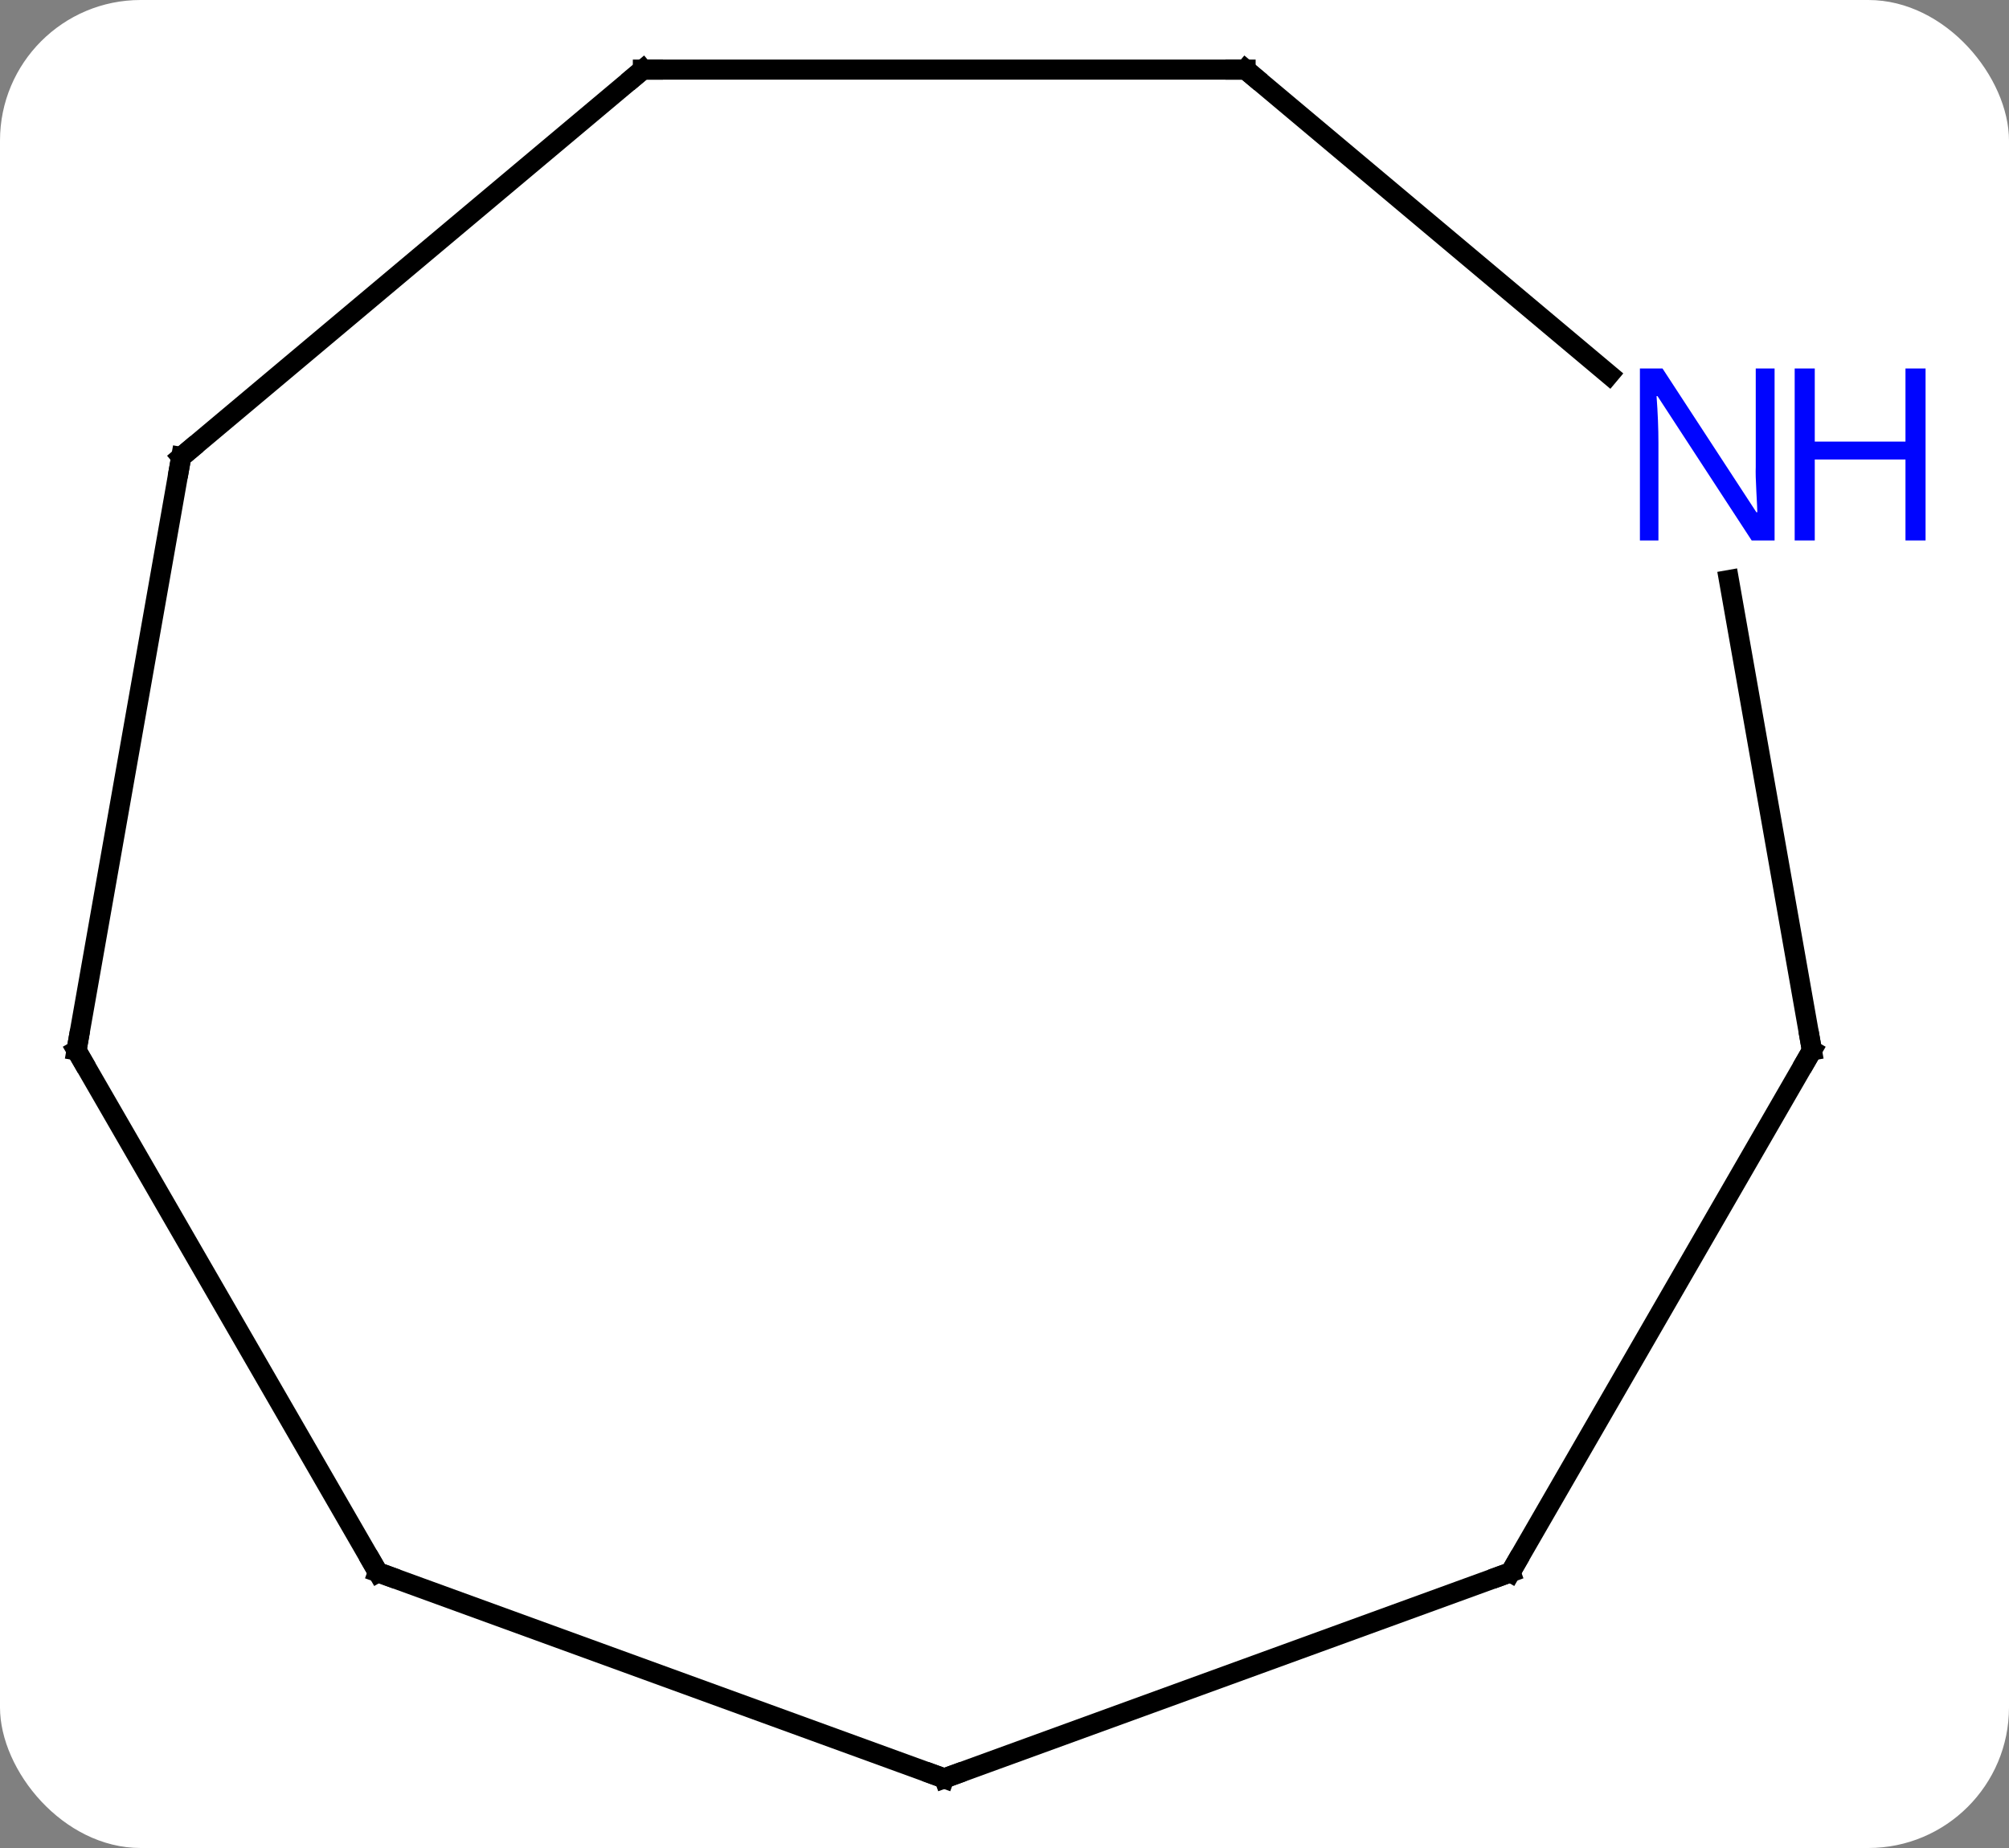 <svg width="100" viewBox="0 0 100 92" style="fill-opacity:1; color-rendering:auto; color-interpolation:auto; text-rendering:auto; stroke:black; stroke-linecap:square; stroke-miterlimit:10; shape-rendering:auto; stroke-opacity:1; fill:black; stroke-dasharray:none; font-weight:normal; stroke-width:1; font-family:'Open Sans'; font-style:normal; stroke-linejoin:miter; font-size:12; stroke-dashoffset:0; image-rendering:auto;" height="92" class="cas-substance-image" xmlns:xlink="http://www.w3.org/1999/xlink" xmlns="http://www.w3.org/2000/svg"><rect x="0" y="0" width="100" height="92" fill="#808080" stroke="none"/><svg class="cas-substance-single-component"><rect y="0" x="0" width="100" stroke="none" ry="7" rx="7" height="92" fill="white" class="cas-substance-group"/><svg y="0" x="0" width="99" viewBox="0 0 99 92" style="fill:black;" height="92" class="cas-substance-single-component-image"><svg><g><g transform="translate(47,46)" style="text-rendering:geometricPrecision; color-rendering:optimizeQuality; color-interpolation:linearRGB; stroke-linecap:butt; image-rendering:optimizeQuality;"><line y2="32.274" y1="6.294" x2="-28.191" x1="-43.191" style="fill:none;"/><line y2="-23.25" y1="6.294" x2="-37.98" x1="-43.191" style="fill:none;"/><line y2="42.534" y1="32.274" x2="0" x1="-28.191" style="fill:none;"/><line y2="-42.534" y1="-23.25" x2="-15" x1="-37.98" style="fill:none;"/><line y2="32.274" y1="42.534" x2="28.191" x1="0" style="fill:none;"/><line y2="-42.534" y1="-42.534" x2="15" x1="-15" style="fill:none;"/><line y2="6.294" y1="32.274" x2="43.191" x1="28.191" style="fill:none;"/><line y2="-27.348" y1="-42.534" x2="33.096" x1="15" style="fill:none;"/><line y2="-17.124" y1="6.294" x2="39.06" x1="43.191" style="fill:none;"/><path style="fill:none; stroke-miterlimit:5;" d="M-42.941 6.727 L-43.191 6.294 L-43.104 5.802"/><path style="fill:none; stroke-miterlimit:5;" d="M-28.441 31.841 L-28.191 32.274 L-27.721 32.445"/><path style="fill:none; stroke-miterlimit:5;" d="M-38.067 -22.758 L-37.98 -23.25 L-37.597 -23.571"/><path style="fill:none; stroke-miterlimit:5;" d="M-0.47 42.363 L0 42.534 L0.47 42.363"/><path style="fill:none; stroke-miterlimit:5;" d="M-15.383 -42.213 L-15 -42.534 L-14.5 -42.534"/><path style="fill:none; stroke-miterlimit:5;" d="M27.721 32.445 L28.191 32.274 L28.441 31.841"/><path style="fill:none; stroke-miterlimit:5;" d="M14.5 -42.534 L15 -42.534 L15.383 -42.213"/><path style="fill:none; stroke-miterlimit:5;" d="M42.941 6.727 L43.191 6.294 L43.104 5.802"/></g><g transform="translate(47,46)" style="stroke-linecap:butt; fill:rgb(0,5,255); text-rendering:geometricPrecision; color-rendering:optimizeQuality; image-rendering:optimizeQuality; font-family:'Open Sans'; stroke:rgb(0,5,255); color-interpolation:linearRGB; stroke-miterlimit:5;"><path style="stroke:none;" d="M41.332 -19.094 L40.191 -19.094 L35.503 -26.281 L35.457 -26.281 Q35.55 -25.016 35.55 -23.969 L35.55 -19.094 L34.628 -19.094 L34.628 -27.656 L35.753 -27.656 L40.425 -20.5 L40.472 -20.5 Q40.472 -20.656 40.425 -21.516 Q40.378 -22.375 40.394 -22.75 L40.394 -27.656 L41.332 -27.656 L41.332 -19.094 Z"/><path style="stroke:none;" d="M48.847 -19.094 L47.847 -19.094 L47.847 -23.125 L43.332 -23.125 L43.332 -19.094 L42.332 -19.094 L42.332 -27.656 L43.332 -27.656 L43.332 -24.016 L47.847 -24.016 L47.847 -27.656 L48.847 -27.656 L48.847 -19.094 Z"/></g></g></svg></svg></svg></svg>